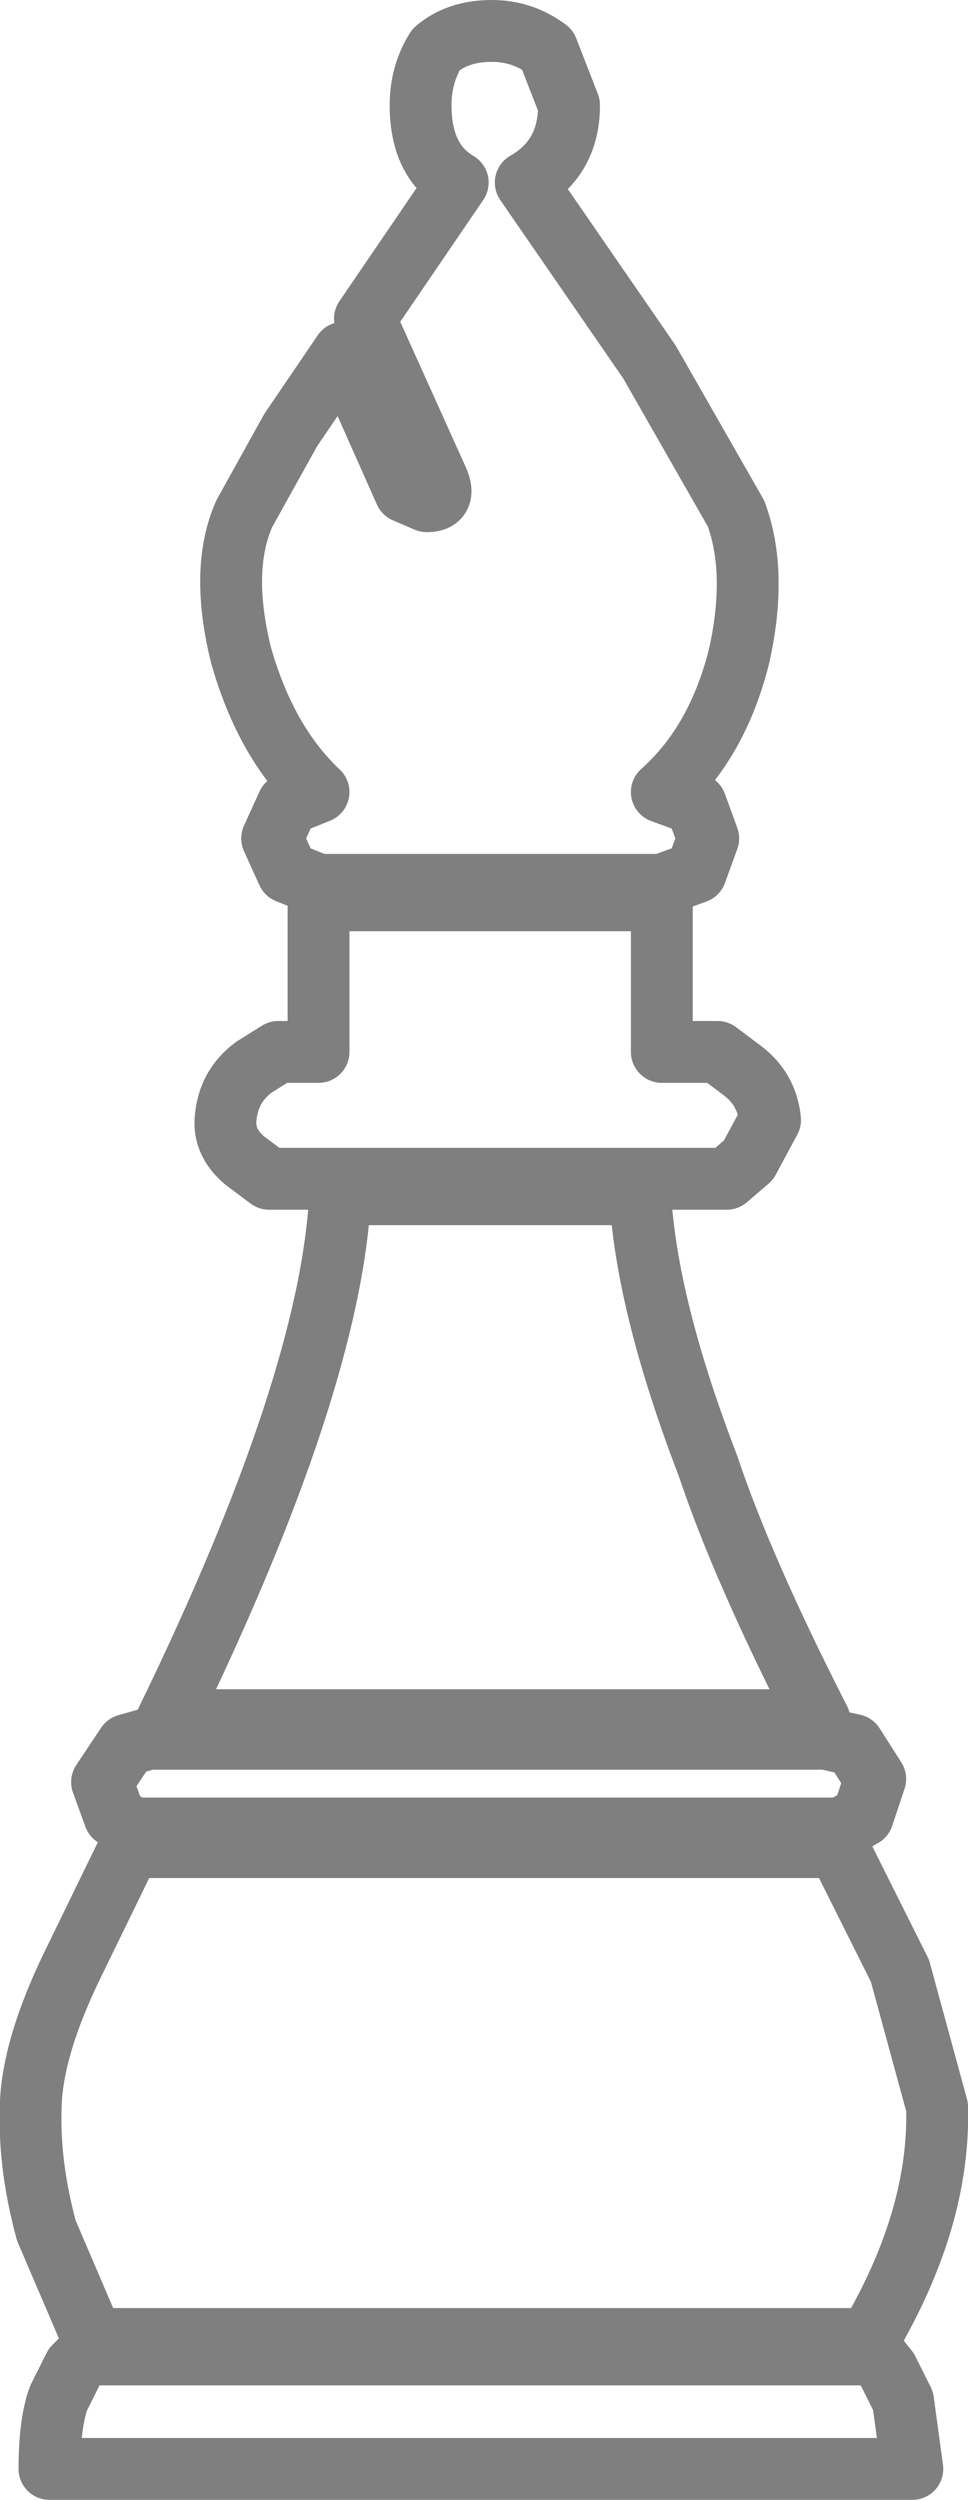 <?xml version="1.0" encoding="UTF-8" standalone="no"?>
<svg xmlns:xlink="http://www.w3.org/1999/xlink" height="40.4px" width="15.65px" xmlns="http://www.w3.org/2000/svg">
  <g transform="matrix(1.0, 0.0, 0.0, 1.0, -392.25, -233.85)">
    <path d="M401.1 234.65 Q400.7 234.35 400.2 234.35 399.65 234.35 399.3 234.65 399.05 235.05 399.05 235.55 399.05 236.45 399.65 236.8 L398.15 239.0 399.3 241.55 Q399.5 241.95 399.15 241.95 L398.8 241.8 397.8 239.55 396.95 240.8 396.2 242.15 Q395.8 243.05 396.15 244.45 396.55 245.85 397.4 246.65 L396.9 246.85 396.65 247.4 396.9 247.95 397.4 248.15 402.95 248.15 403.5 247.95 403.7 247.4 403.5 246.85 402.95 246.65 Q403.85 245.85 404.2 244.45 404.5 243.1 404.15 242.15 L402.75 239.7 400.75 236.8 Q401.45 236.4 401.45 235.55 L401.1 234.65 M403.85 250.85 L402.95 250.85 402.95 248.4 397.4 248.4 397.4 250.85 396.75 250.85 396.35 251.1 Q395.95 251.4 395.9 251.9 395.85 252.3 396.2 252.6 L396.6 252.9 404.0 252.9 404.35 252.6 404.7 251.95 Q404.65 251.45 404.25 251.15 L403.85 250.85 M406.05 262.05 L405.6 261.95 394.65 261.95 394.3 262.05 393.9 262.65 394.1 263.2 394.4 263.4 405.85 263.4 406.2 263.2 406.4 262.6 406.05 262.05 M403.7 257.55 Q404.25 259.2 405.5 261.65 L394.95 261.65 Q397.6 256.2 397.75 253.15 L402.6 253.15 Q402.7 254.95 403.7 257.55 M407.4 267.9 L406.8 265.7 405.8 263.7 394.35 263.7 393.4 265.65 Q392.8 266.9 392.75 267.8 392.7 268.8 393.0 269.9 L393.75 271.65 406.3 271.65 Q407.45 269.7 407.4 267.9 M406.6 272.15 L406.4 271.9 393.65 271.9 393.45 272.1 393.2 272.6 Q393.05 273.0 393.05 273.75 L407.0 273.75 406.85 272.65 406.6 272.15" fill="none" stroke="#000000" stroke-linecap="round" stroke-linejoin="round" stroke-opacity="0.502" stroke-width="1.0"/>
  </g>
</svg>
